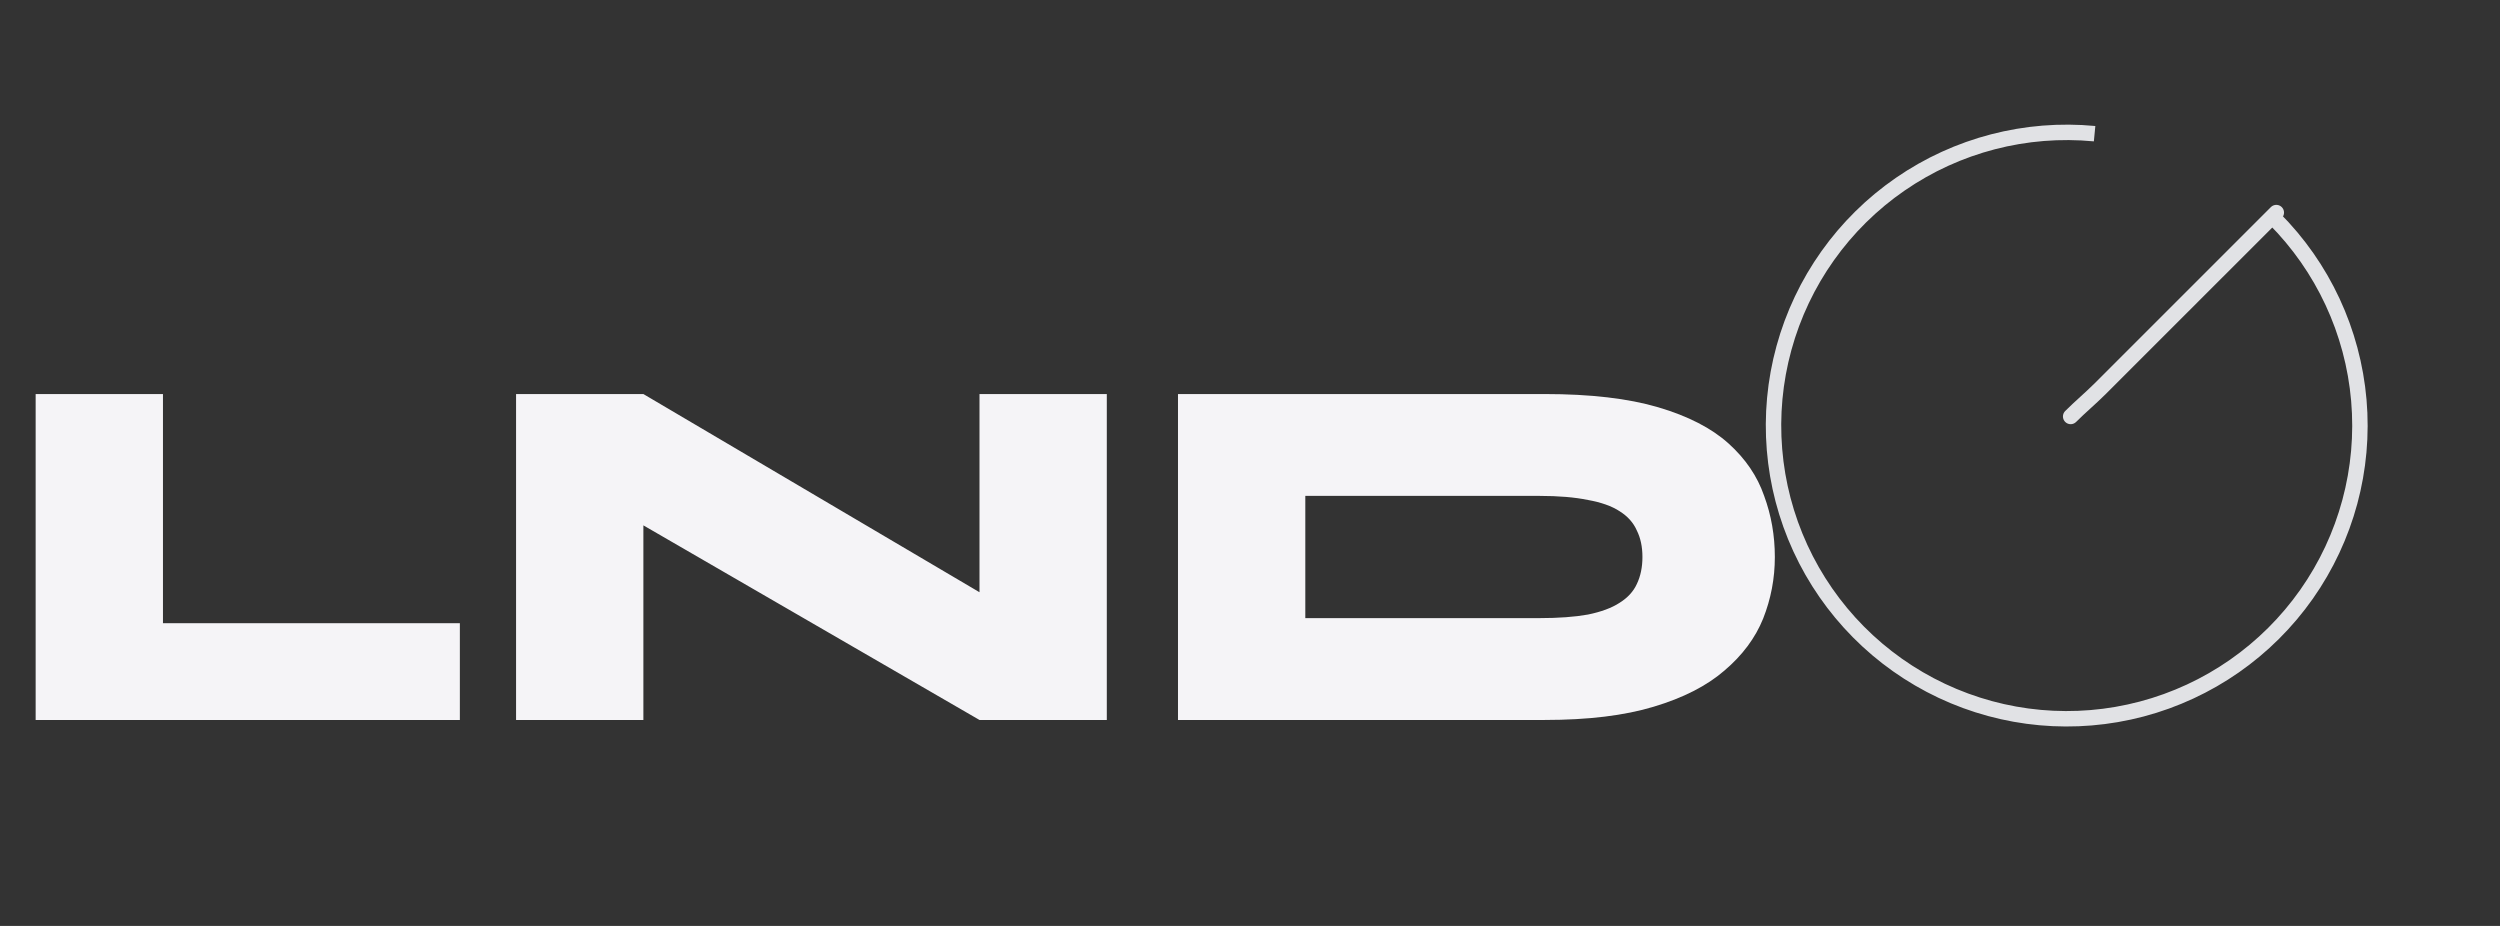 <svg width="162" height="60" viewBox="0 0 162 60" fill="none" xmlns="http://www.w3.org/2000/svg">
<rect x="0" y="0" width="162" height="60" fill="#333333" stroke="none"/>
<path d="M10.56 25.534V40.384H29.799V46.654H2.31V25.534H10.56ZM66.54 40.186L63.471 41.935V25.534H71.721V46.654H63.471L38.622 32.266L41.691 30.484V46.654H33.441V25.534H41.691L66.54 40.186ZM100.094 25.534C103.064 25.534 105.517 25.82 107.453 26.392C109.389 26.964 110.907 27.745 112.007 28.735C113.107 29.725 113.877 30.858 114.317 32.134C114.779 33.388 115.01 34.708 115.01 36.094C115.01 37.48 114.757 38.811 114.251 40.087C113.745 41.341 112.909 42.463 111.743 43.453C110.599 44.443 109.07 45.224 107.156 45.796C105.264 46.368 102.91 46.654 100.094 46.654H76.334V25.534H100.094ZM84.584 40.054H99.764C100.996 40.054 102.041 39.977 102.899 39.823C103.757 39.647 104.439 39.394 104.945 39.064C105.473 38.734 105.847 38.327 106.067 37.843C106.309 37.337 106.43 36.754 106.43 36.094C106.43 35.434 106.309 34.862 106.067 34.378C105.847 33.872 105.473 33.454 104.945 33.124C104.439 32.794 103.757 32.552 102.899 32.398C102.041 32.222 100.996 32.134 99.764 32.134H84.584V40.054Z" fill="#F5F4F7"/>
<path d="M147.359 14.142C150.522 17.305 152.468 21.483 152.853 25.94C153.239 30.397 152.039 34.847 149.466 38.506C146.893 42.165 143.111 44.799 138.787 45.944C134.462 47.089 129.872 46.672 125.826 44.765C121.779 42.858 118.535 39.585 116.664 35.521C114.794 31.458 114.417 26.864 115.601 22.55C116.784 18.236 119.452 14.478 123.134 11.938C126.816 9.398 131.277 8.238 135.73 8.663" stroke="#E1E2E5"/>
<path d="M147.505 13.775C145.674 15.606 143.843 17.436 142.013 19.267C140.639 20.641 139.265 22.015 137.89 23.389C137.29 23.989 136.692 24.591 136.09 25.19C135.471 25.806 134.796 26.37 134.179 26.987" stroke="#E1E2E5" stroke-linecap="round"/>
</svg>

